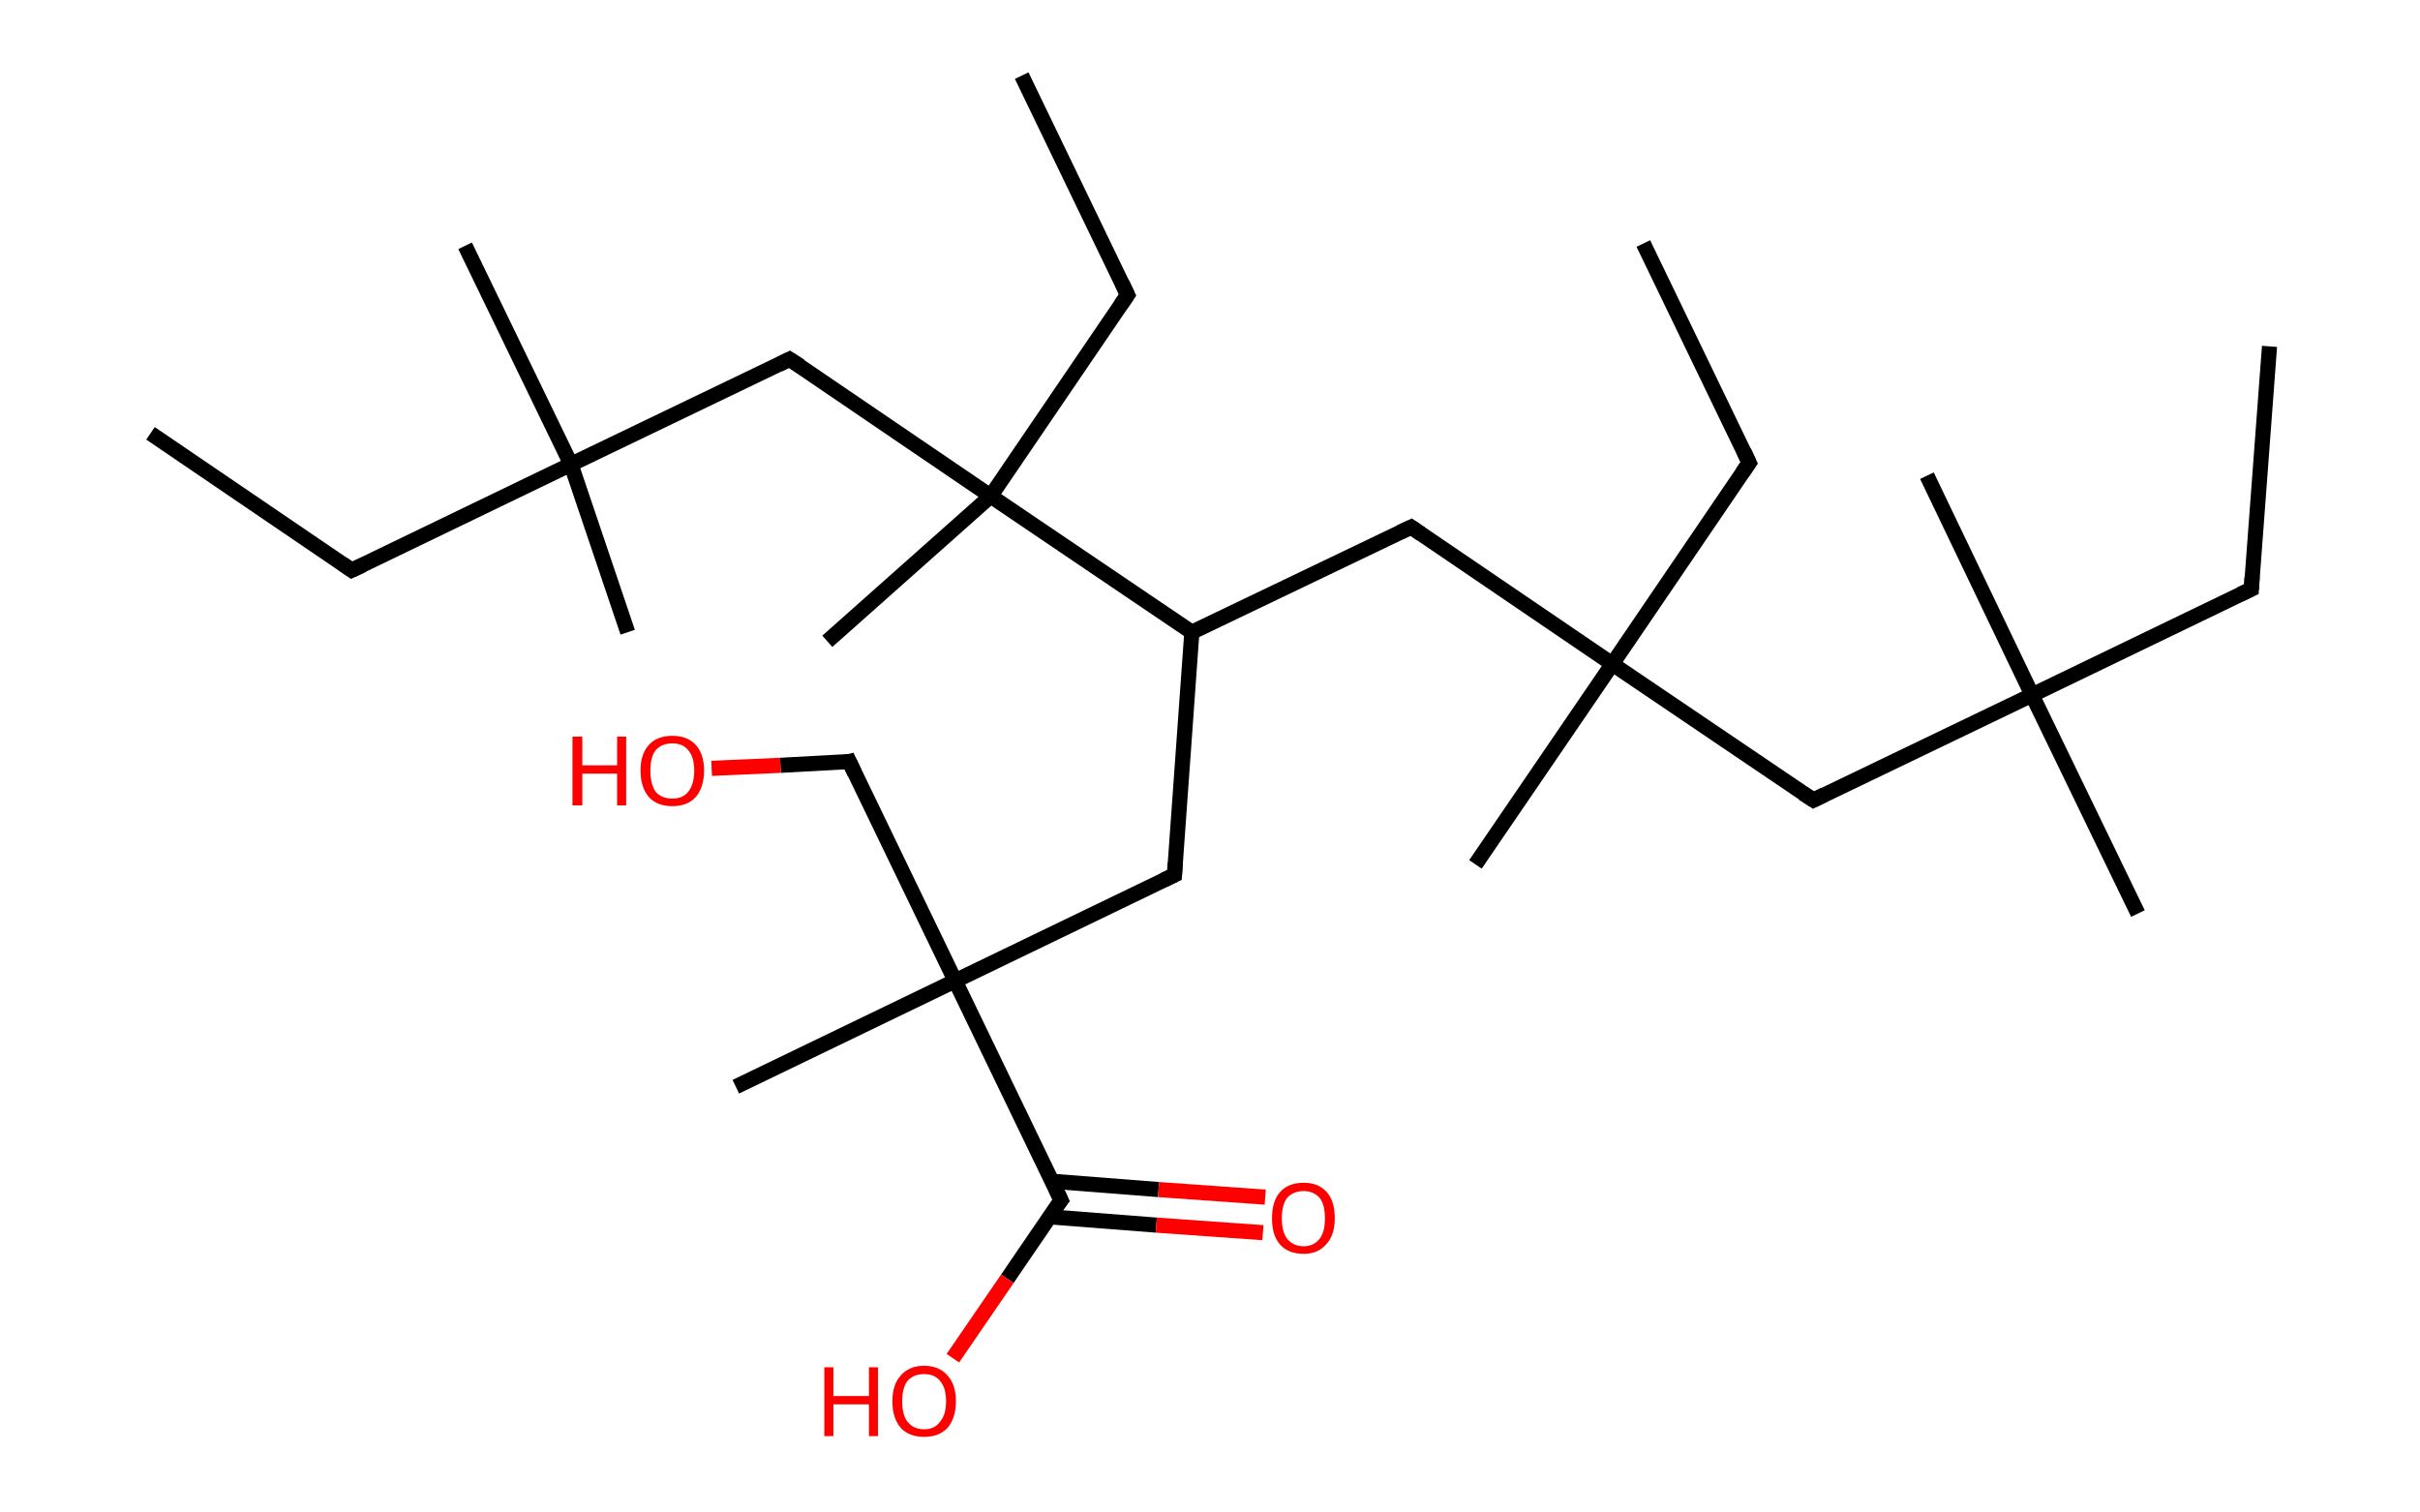 <?xml version='1.0' encoding='ASCII' standalone='yes'?>
<svg xmlns="http://www.w3.org/2000/svg" xmlns:rdkit="http://www.rdkit.org/xml" xmlns:xlink="http://www.w3.org/1999/xlink" version="1.1" baseProfile="full" xml:space="preserve" width="320px" height="200px" viewBox="0 0 320 200">
<!-- END OF HEADER -->
<rect style="opacity:1.0;fill:#FFFFFF;stroke:none" width="320.0" height="200.0" x="0.0" y="0.0"> </rect>
<path class="bond-0 atom-0 atom-1" d="M 300.1,45.8 L 297.7,77.9" style="fill:none;fill-rule:evenodd;stroke:#000000;stroke-width:2.0px;stroke-linecap:butt;stroke-linejoin:miter;stroke-opacity:1"/>
<path class="bond-1 atom-1 atom-2" d="M 297.7,77.9 L 268.7,91.9" style="fill:none;fill-rule:evenodd;stroke:#000000;stroke-width:2.0px;stroke-linecap:butt;stroke-linejoin:miter;stroke-opacity:1"/>
<path class="bond-2 atom-2 atom-3" d="M 268.7,91.9 L 254.8,62.9" style="fill:none;fill-rule:evenodd;stroke:#000000;stroke-width:2.0px;stroke-linecap:butt;stroke-linejoin:miter;stroke-opacity:1"/>
<path class="bond-3 atom-2 atom-4" d="M 268.7,91.9 L 282.7,120.8" style="fill:none;fill-rule:evenodd;stroke:#000000;stroke-width:2.0px;stroke-linecap:butt;stroke-linejoin:miter;stroke-opacity:1"/>
<path class="bond-4 atom-2 atom-5" d="M 268.7,91.9 L 239.8,105.8" style="fill:none;fill-rule:evenodd;stroke:#000000;stroke-width:2.0px;stroke-linecap:butt;stroke-linejoin:miter;stroke-opacity:1"/>
<path class="bond-5 atom-5 atom-6" d="M 239.8,105.8 L 213.2,87.8" style="fill:none;fill-rule:evenodd;stroke:#000000;stroke-width:2.0px;stroke-linecap:butt;stroke-linejoin:miter;stroke-opacity:1"/>
<path class="bond-6 atom-6 atom-7" d="M 213.2,87.8 L 195.1,114.3" style="fill:none;fill-rule:evenodd;stroke:#000000;stroke-width:2.0px;stroke-linecap:butt;stroke-linejoin:miter;stroke-opacity:1"/>
<path class="bond-7 atom-6 atom-8" d="M 213.2,87.8 L 231.3,61.2" style="fill:none;fill-rule:evenodd;stroke:#000000;stroke-width:2.0px;stroke-linecap:butt;stroke-linejoin:miter;stroke-opacity:1"/>
<path class="bond-8 atom-8 atom-9" d="M 231.3,61.2 L 217.3,32.2" style="fill:none;fill-rule:evenodd;stroke:#000000;stroke-width:2.0px;stroke-linecap:butt;stroke-linejoin:miter;stroke-opacity:1"/>
<path class="bond-9 atom-6 atom-10" d="M 213.2,87.8 L 186.6,69.7" style="fill:none;fill-rule:evenodd;stroke:#000000;stroke-width:2.0px;stroke-linecap:butt;stroke-linejoin:miter;stroke-opacity:1"/>
<path class="bond-10 atom-10 atom-11" d="M 186.6,69.7 L 157.6,83.6" style="fill:none;fill-rule:evenodd;stroke:#000000;stroke-width:2.0px;stroke-linecap:butt;stroke-linejoin:miter;stroke-opacity:1"/>
<path class="bond-11 atom-11 atom-12" d="M 157.6,83.6 L 155.3,115.7" style="fill:none;fill-rule:evenodd;stroke:#000000;stroke-width:2.0px;stroke-linecap:butt;stroke-linejoin:miter;stroke-opacity:1"/>
<path class="bond-12 atom-12 atom-13" d="M 155.3,115.7 L 126.3,129.7" style="fill:none;fill-rule:evenodd;stroke:#000000;stroke-width:2.0px;stroke-linecap:butt;stroke-linejoin:miter;stroke-opacity:1"/>
<path class="bond-13 atom-13 atom-14" d="M 126.3,129.7 L 97.3,143.7" style="fill:none;fill-rule:evenodd;stroke:#000000;stroke-width:2.0px;stroke-linecap:butt;stroke-linejoin:miter;stroke-opacity:1"/>
<path class="bond-14 atom-13 atom-15" d="M 126.3,129.7 L 112.3,100.7" style="fill:none;fill-rule:evenodd;stroke:#000000;stroke-width:2.0px;stroke-linecap:butt;stroke-linejoin:miter;stroke-opacity:1"/>
<path class="bond-15 atom-15 atom-16" d="M 112.3,100.7 L 103.2,101.2" style="fill:none;fill-rule:evenodd;stroke:#000000;stroke-width:2.0px;stroke-linecap:butt;stroke-linejoin:miter;stroke-opacity:1"/>
<path class="bond-15 atom-15 atom-16" d="M 103.2,101.2 L 94.1,101.6" style="fill:none;fill-rule:evenodd;stroke:#FF0000;stroke-width:2.0px;stroke-linecap:butt;stroke-linejoin:miter;stroke-opacity:1"/>
<path class="bond-16 atom-13 atom-17" d="M 126.3,129.7 L 140.3,158.7" style="fill:none;fill-rule:evenodd;stroke:#000000;stroke-width:2.0px;stroke-linecap:butt;stroke-linejoin:miter;stroke-opacity:1"/>
<path class="bond-17 atom-17 atom-18" d="M 138.7,160.9 L 152.9,162.0" style="fill:none;fill-rule:evenodd;stroke:#000000;stroke-width:2.0px;stroke-linecap:butt;stroke-linejoin:miter;stroke-opacity:1"/>
<path class="bond-17 atom-17 atom-18" d="M 152.9,162.0 L 167.0,163.0" style="fill:none;fill-rule:evenodd;stroke:#FF0000;stroke-width:2.0px;stroke-linecap:butt;stroke-linejoin:miter;stroke-opacity:1"/>
<path class="bond-17 atom-17 atom-18" d="M 139.1,156.2 L 153.2,157.3" style="fill:none;fill-rule:evenodd;stroke:#000000;stroke-width:2.0px;stroke-linecap:butt;stroke-linejoin:miter;stroke-opacity:1"/>
<path class="bond-17 atom-17 atom-18" d="M 153.2,157.3 L 167.3,158.3" style="fill:none;fill-rule:evenodd;stroke:#FF0000;stroke-width:2.0px;stroke-linecap:butt;stroke-linejoin:miter;stroke-opacity:1"/>
<path class="bond-18 atom-17 atom-19" d="M 140.3,158.7 L 133.2,169.1" style="fill:none;fill-rule:evenodd;stroke:#000000;stroke-width:2.0px;stroke-linecap:butt;stroke-linejoin:miter;stroke-opacity:1"/>
<path class="bond-18 atom-17 atom-19" d="M 133.2,169.1 L 126.0,179.6" style="fill:none;fill-rule:evenodd;stroke:#FF0000;stroke-width:2.0px;stroke-linecap:butt;stroke-linejoin:miter;stroke-opacity:1"/>
<path class="bond-19 atom-11 atom-20" d="M 157.6,83.6 L 131.0,65.6" style="fill:none;fill-rule:evenodd;stroke:#000000;stroke-width:2.0px;stroke-linecap:butt;stroke-linejoin:miter;stroke-opacity:1"/>
<path class="bond-20 atom-20 atom-21" d="M 131.0,65.6 L 109.4,84.8" style="fill:none;fill-rule:evenodd;stroke:#000000;stroke-width:2.0px;stroke-linecap:butt;stroke-linejoin:miter;stroke-opacity:1"/>
<path class="bond-21 atom-20 atom-22" d="M 131.0,65.6 L 149.1,39.0" style="fill:none;fill-rule:evenodd;stroke:#000000;stroke-width:2.0px;stroke-linecap:butt;stroke-linejoin:miter;stroke-opacity:1"/>
<path class="bond-22 atom-22 atom-23" d="M 149.1,39.0 L 135.1,10.0" style="fill:none;fill-rule:evenodd;stroke:#000000;stroke-width:2.0px;stroke-linecap:butt;stroke-linejoin:miter;stroke-opacity:1"/>
<path class="bond-23 atom-20 atom-24" d="M 131.0,65.6 L 104.4,47.5" style="fill:none;fill-rule:evenodd;stroke:#000000;stroke-width:2.0px;stroke-linecap:butt;stroke-linejoin:miter;stroke-opacity:1"/>
<path class="bond-24 atom-24 atom-25" d="M 104.4,47.5 L 75.5,61.4" style="fill:none;fill-rule:evenodd;stroke:#000000;stroke-width:2.0px;stroke-linecap:butt;stroke-linejoin:miter;stroke-opacity:1"/>
<path class="bond-25 atom-25 atom-26" d="M 75.5,61.4 L 61.5,32.5" style="fill:none;fill-rule:evenodd;stroke:#000000;stroke-width:2.0px;stroke-linecap:butt;stroke-linejoin:miter;stroke-opacity:1"/>
<path class="bond-26 atom-25 atom-27" d="M 75.5,61.4 L 83.0,83.6" style="fill:none;fill-rule:evenodd;stroke:#000000;stroke-width:2.0px;stroke-linecap:butt;stroke-linejoin:miter;stroke-opacity:1"/>
<path class="bond-27 atom-25 atom-28" d="M 75.5,61.4 L 46.5,75.4" style="fill:none;fill-rule:evenodd;stroke:#000000;stroke-width:2.0px;stroke-linecap:butt;stroke-linejoin:miter;stroke-opacity:1"/>
<path class="bond-28 atom-28 atom-29" d="M 46.5,75.4 L 19.9,57.3" style="fill:none;fill-rule:evenodd;stroke:#000000;stroke-width:2.0px;stroke-linecap:butt;stroke-linejoin:miter;stroke-opacity:1"/>
<path d="M 297.8,76.3 L 297.7,77.9 L 296.2,78.6" style="fill:none;stroke:#000000;stroke-width:2.0px;stroke-linecap:butt;stroke-linejoin:miter;stroke-opacity:1;"/>
<path d="M 241.2,105.1 L 239.8,105.8 L 238.4,104.9" style="fill:none;stroke:#000000;stroke-width:2.0px;stroke-linecap:butt;stroke-linejoin:miter;stroke-opacity:1;"/>
<path d="M 230.4,62.5 L 231.3,61.2 L 230.6,59.7" style="fill:none;stroke:#000000;stroke-width:2.0px;stroke-linecap:butt;stroke-linejoin:miter;stroke-opacity:1;"/>
<path d="M 187.9,70.6 L 186.6,69.7 L 185.1,70.4" style="fill:none;stroke:#000000;stroke-width:2.0px;stroke-linecap:butt;stroke-linejoin:miter;stroke-opacity:1;"/>
<path d="M 155.4,114.1 L 155.3,115.7 L 153.8,116.4" style="fill:none;stroke:#000000;stroke-width:2.0px;stroke-linecap:butt;stroke-linejoin:miter;stroke-opacity:1;"/>
<path d="M 113.0,102.2 L 112.3,100.7 L 111.9,100.8" style="fill:none;stroke:#000000;stroke-width:2.0px;stroke-linecap:butt;stroke-linejoin:miter;stroke-opacity:1;"/>
<path d="M 139.6,157.2 L 140.3,158.7 L 139.9,159.2" style="fill:none;stroke:#000000;stroke-width:2.0px;stroke-linecap:butt;stroke-linejoin:miter;stroke-opacity:1;"/>
<path d="M 148.2,40.3 L 149.1,39.0 L 148.4,37.5" style="fill:none;stroke:#000000;stroke-width:2.0px;stroke-linecap:butt;stroke-linejoin:miter;stroke-opacity:1;"/>
<path d="M 105.8,48.4 L 104.4,47.5 L 103.0,48.2" style="fill:none;stroke:#000000;stroke-width:2.0px;stroke-linecap:butt;stroke-linejoin:miter;stroke-opacity:1;"/>
<path d="M 48.0,74.7 L 46.5,75.4 L 45.2,74.5" style="fill:none;stroke:#000000;stroke-width:2.0px;stroke-linecap:butt;stroke-linejoin:miter;stroke-opacity:1;"/>
<path class="atom-16" d="M 75.7 97.4 L 77.0 97.4 L 77.0 101.2 L 81.6 101.2 L 81.6 97.4 L 82.8 97.4 L 82.8 106.5 L 81.6 106.5 L 81.6 102.3 L 77.0 102.3 L 77.0 106.5 L 75.7 106.5 L 75.7 97.4 " fill="#FF0000"/>
<path class="atom-16" d="M 84.7 101.9 Q 84.7 99.7, 85.8 98.5 Q 86.9 97.3, 88.9 97.3 Q 90.9 97.3, 92.0 98.5 Q 93.1 99.7, 93.1 101.9 Q 93.1 104.1, 92.0 105.4 Q 90.9 106.6, 88.9 106.6 Q 86.9 106.6, 85.8 105.4 Q 84.7 104.1, 84.7 101.9 M 88.9 105.6 Q 90.3 105.6, 91.0 104.7 Q 91.8 103.7, 91.8 101.9 Q 91.8 100.1, 91.0 99.2 Q 90.3 98.3, 88.9 98.3 Q 87.5 98.3, 86.7 99.2 Q 86.0 100.1, 86.0 101.9 Q 86.0 103.7, 86.7 104.7 Q 87.5 105.6, 88.9 105.6 " fill="#FF0000"/>
<path class="atom-18" d="M 168.2 161.1 Q 168.2 158.9, 169.2 157.7 Q 170.3 156.4, 172.4 156.4 Q 174.4 156.4, 175.5 157.7 Q 176.5 158.9, 176.5 161.1 Q 176.5 163.3, 175.4 164.5 Q 174.3 165.8, 172.4 165.8 Q 170.3 165.8, 169.2 164.5 Q 168.2 163.3, 168.2 161.1 M 172.4 164.8 Q 173.7 164.8, 174.5 163.8 Q 175.2 162.9, 175.2 161.1 Q 175.2 159.3, 174.5 158.4 Q 173.7 157.5, 172.4 157.5 Q 171.0 157.5, 170.2 158.4 Q 169.5 159.3, 169.5 161.1 Q 169.5 162.9, 170.2 163.8 Q 171.0 164.8, 172.4 164.8 " fill="#FF0000"/>
<path class="atom-19" d="M 109.0 180.8 L 110.2 180.8 L 110.2 184.6 L 114.9 184.6 L 114.9 180.8 L 116.1 180.8 L 116.1 189.9 L 114.9 189.9 L 114.9 185.7 L 110.2 185.7 L 110.2 189.9 L 109.0 189.9 L 109.0 180.8 " fill="#FF0000"/>
<path class="atom-19" d="M 118.0 185.3 Q 118.0 183.1, 119.1 181.9 Q 120.2 180.6, 122.2 180.6 Q 124.2 180.6, 125.3 181.9 Q 126.4 183.1, 126.4 185.3 Q 126.4 187.5, 125.3 188.8 Q 124.2 190.0, 122.2 190.0 Q 120.2 190.0, 119.1 188.8 Q 118.0 187.5, 118.0 185.3 M 122.2 189.0 Q 123.6 189.0, 124.3 188.0 Q 125.1 187.1, 125.1 185.3 Q 125.1 183.5, 124.3 182.6 Q 123.6 181.7, 122.2 181.7 Q 120.8 181.7, 120.0 182.6 Q 119.3 183.5, 119.3 185.3 Q 119.3 187.1, 120.0 188.0 Q 120.8 189.0, 122.2 189.0 " fill="#FF0000"/>
</svg>
